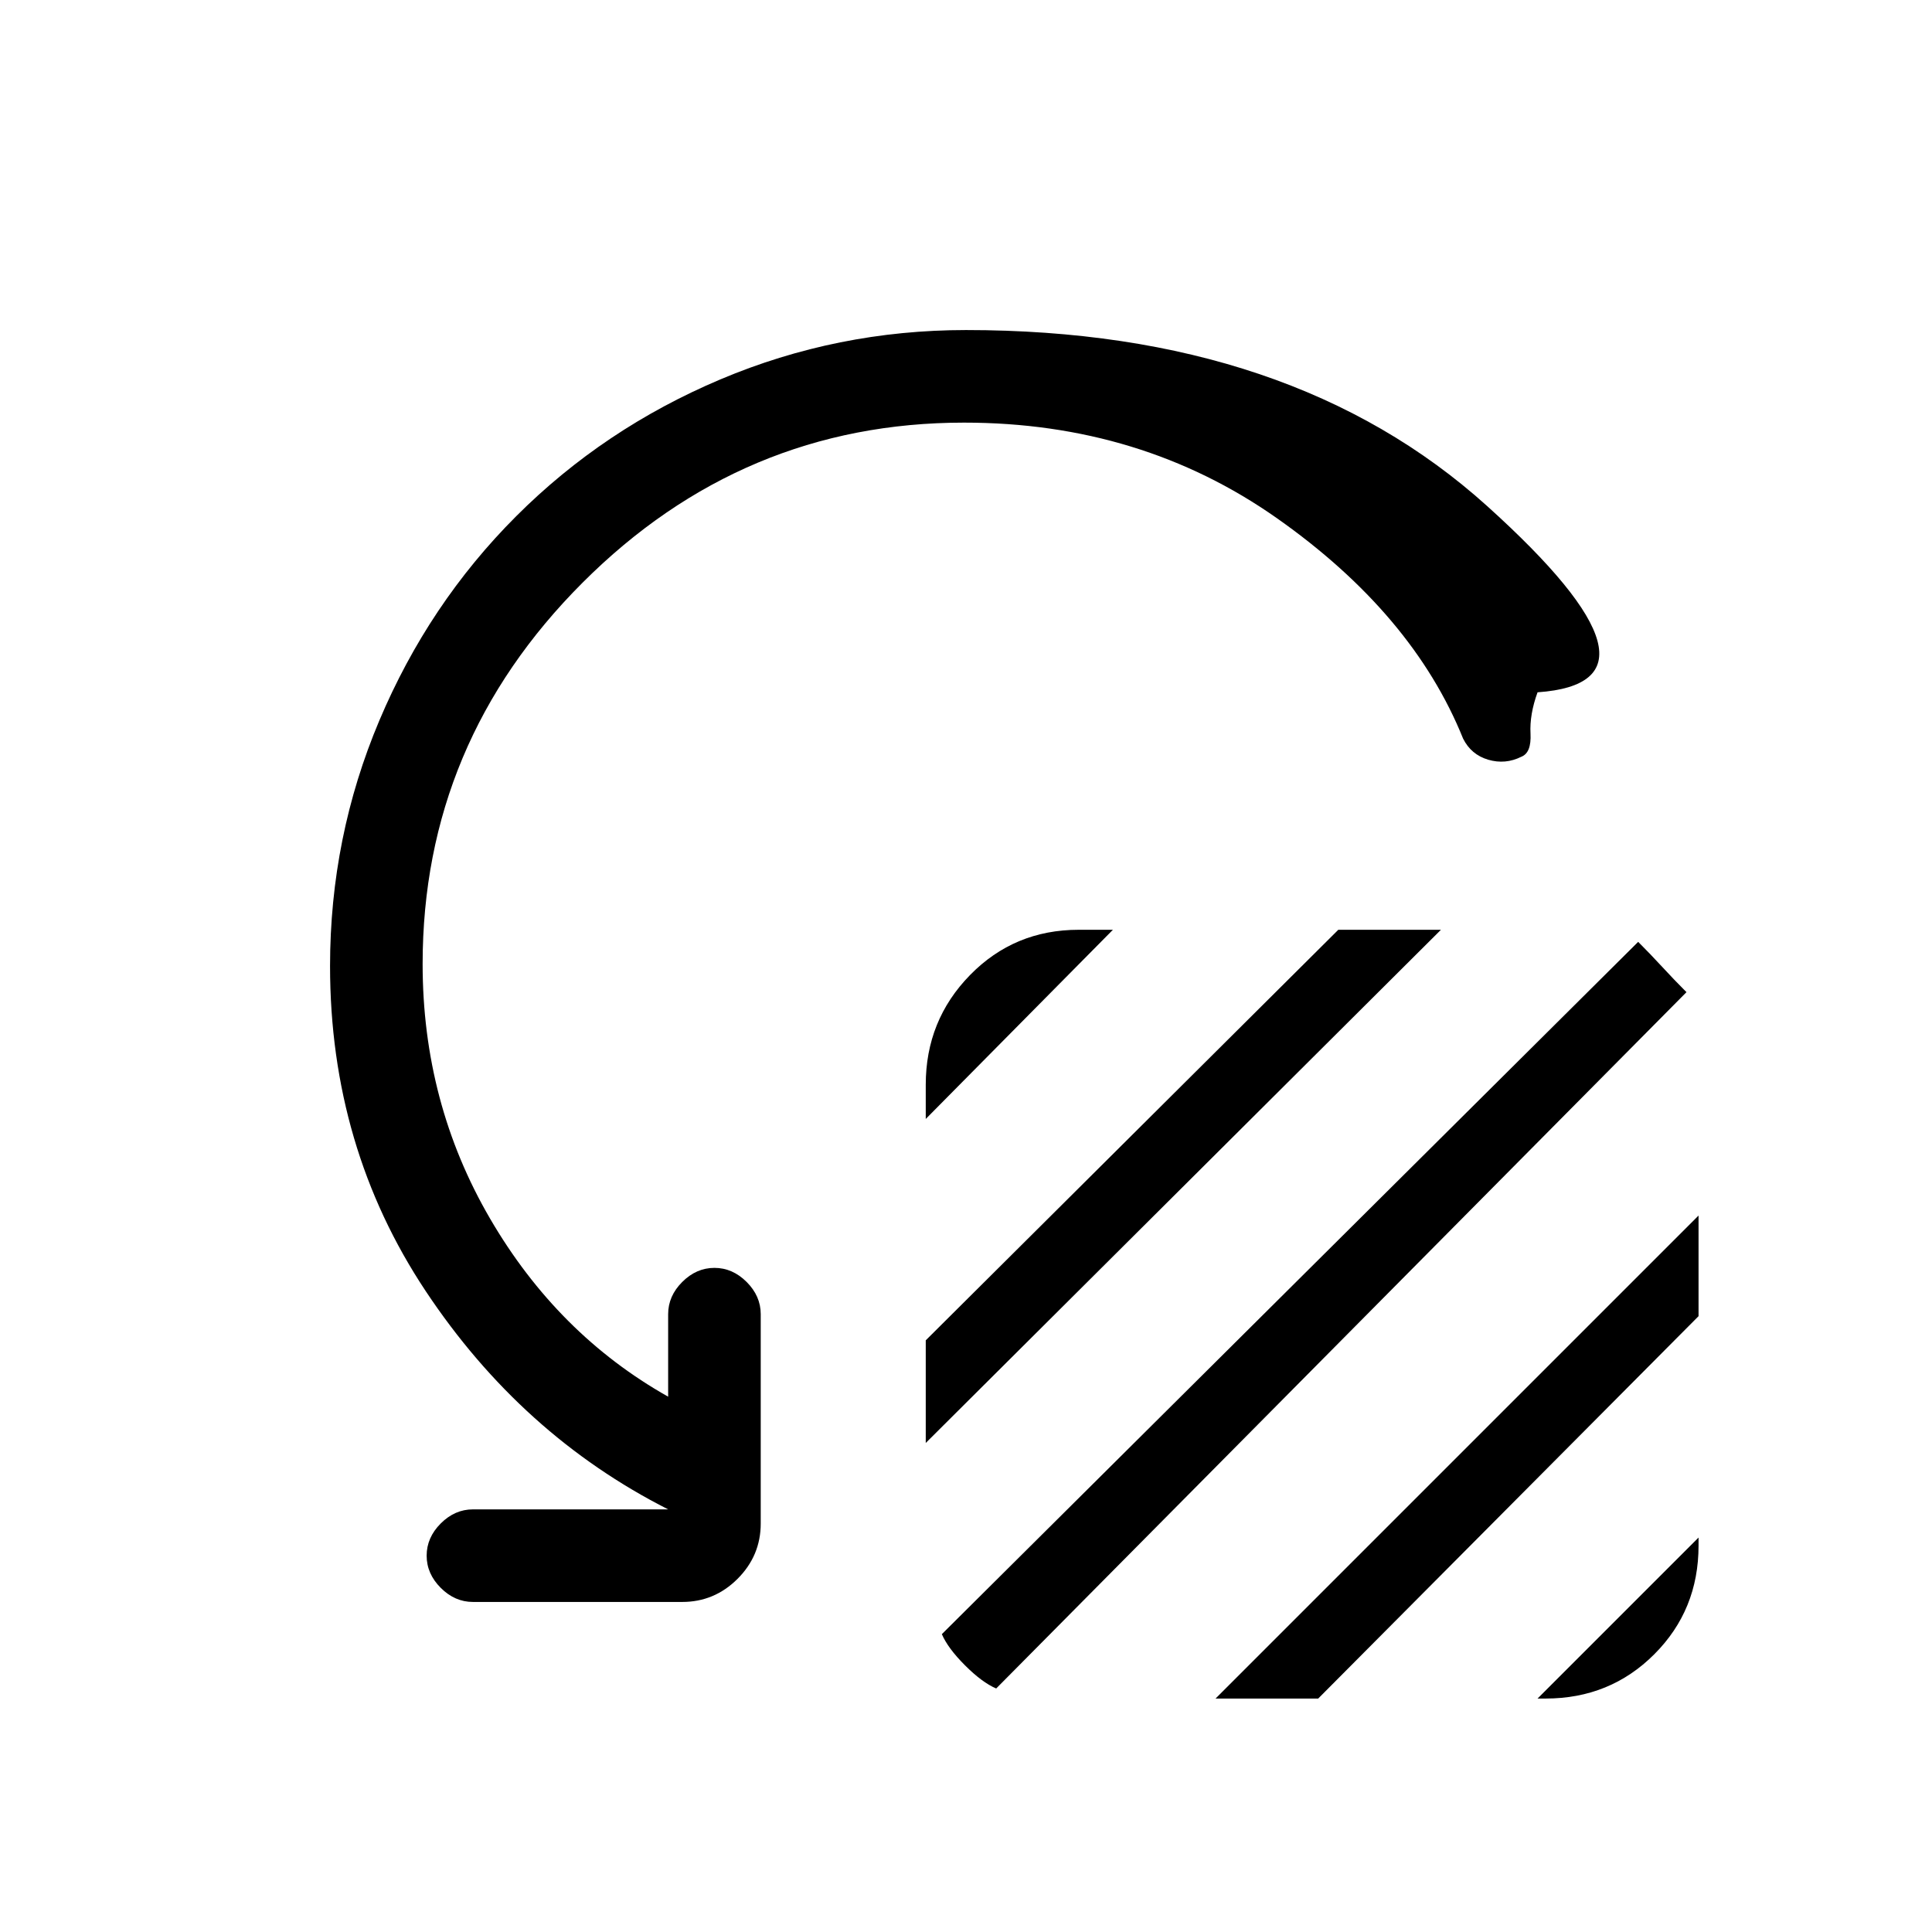 <svg xmlns="http://www.w3.org/2000/svg" height="20" viewBox="0 -960 960 960" width="20"><path d="M460-404v-17q0-32 22-54.5t54-22.5h17l-93 94Zm0 161v-51l205-204h51L460-243Zm8 95 346-344q6 6 12 12.5t12 12.5L495-121q-7-3-15.5-11.5T468-148Zm136 32 240-240v50L655-116h-51Zm160 0 80-80v4q0 32-22 54t-54 22h-4ZM479-750q-110 0-189.5 79.5T210-481q0 69 33.5 126.5T332-266v-41q0-9 7-16t16-7q9 0 16 7t7 16v104q0 16-11.5 27.5T339-164H235q-9 0-16-7t-7-16q0-9 7-16t16-7h97q-73-37-120.5-108.5T164-480q0-64 24.5-122t68-101.5Q300-747 358-771.5T480-796q162 0 259 87.5t25 92.5q-4 11-3.5 20.5T756-584q-8 4-16.5 1.5T727-593q-25-62-92.5-109.5T479-750Z"/></svg>